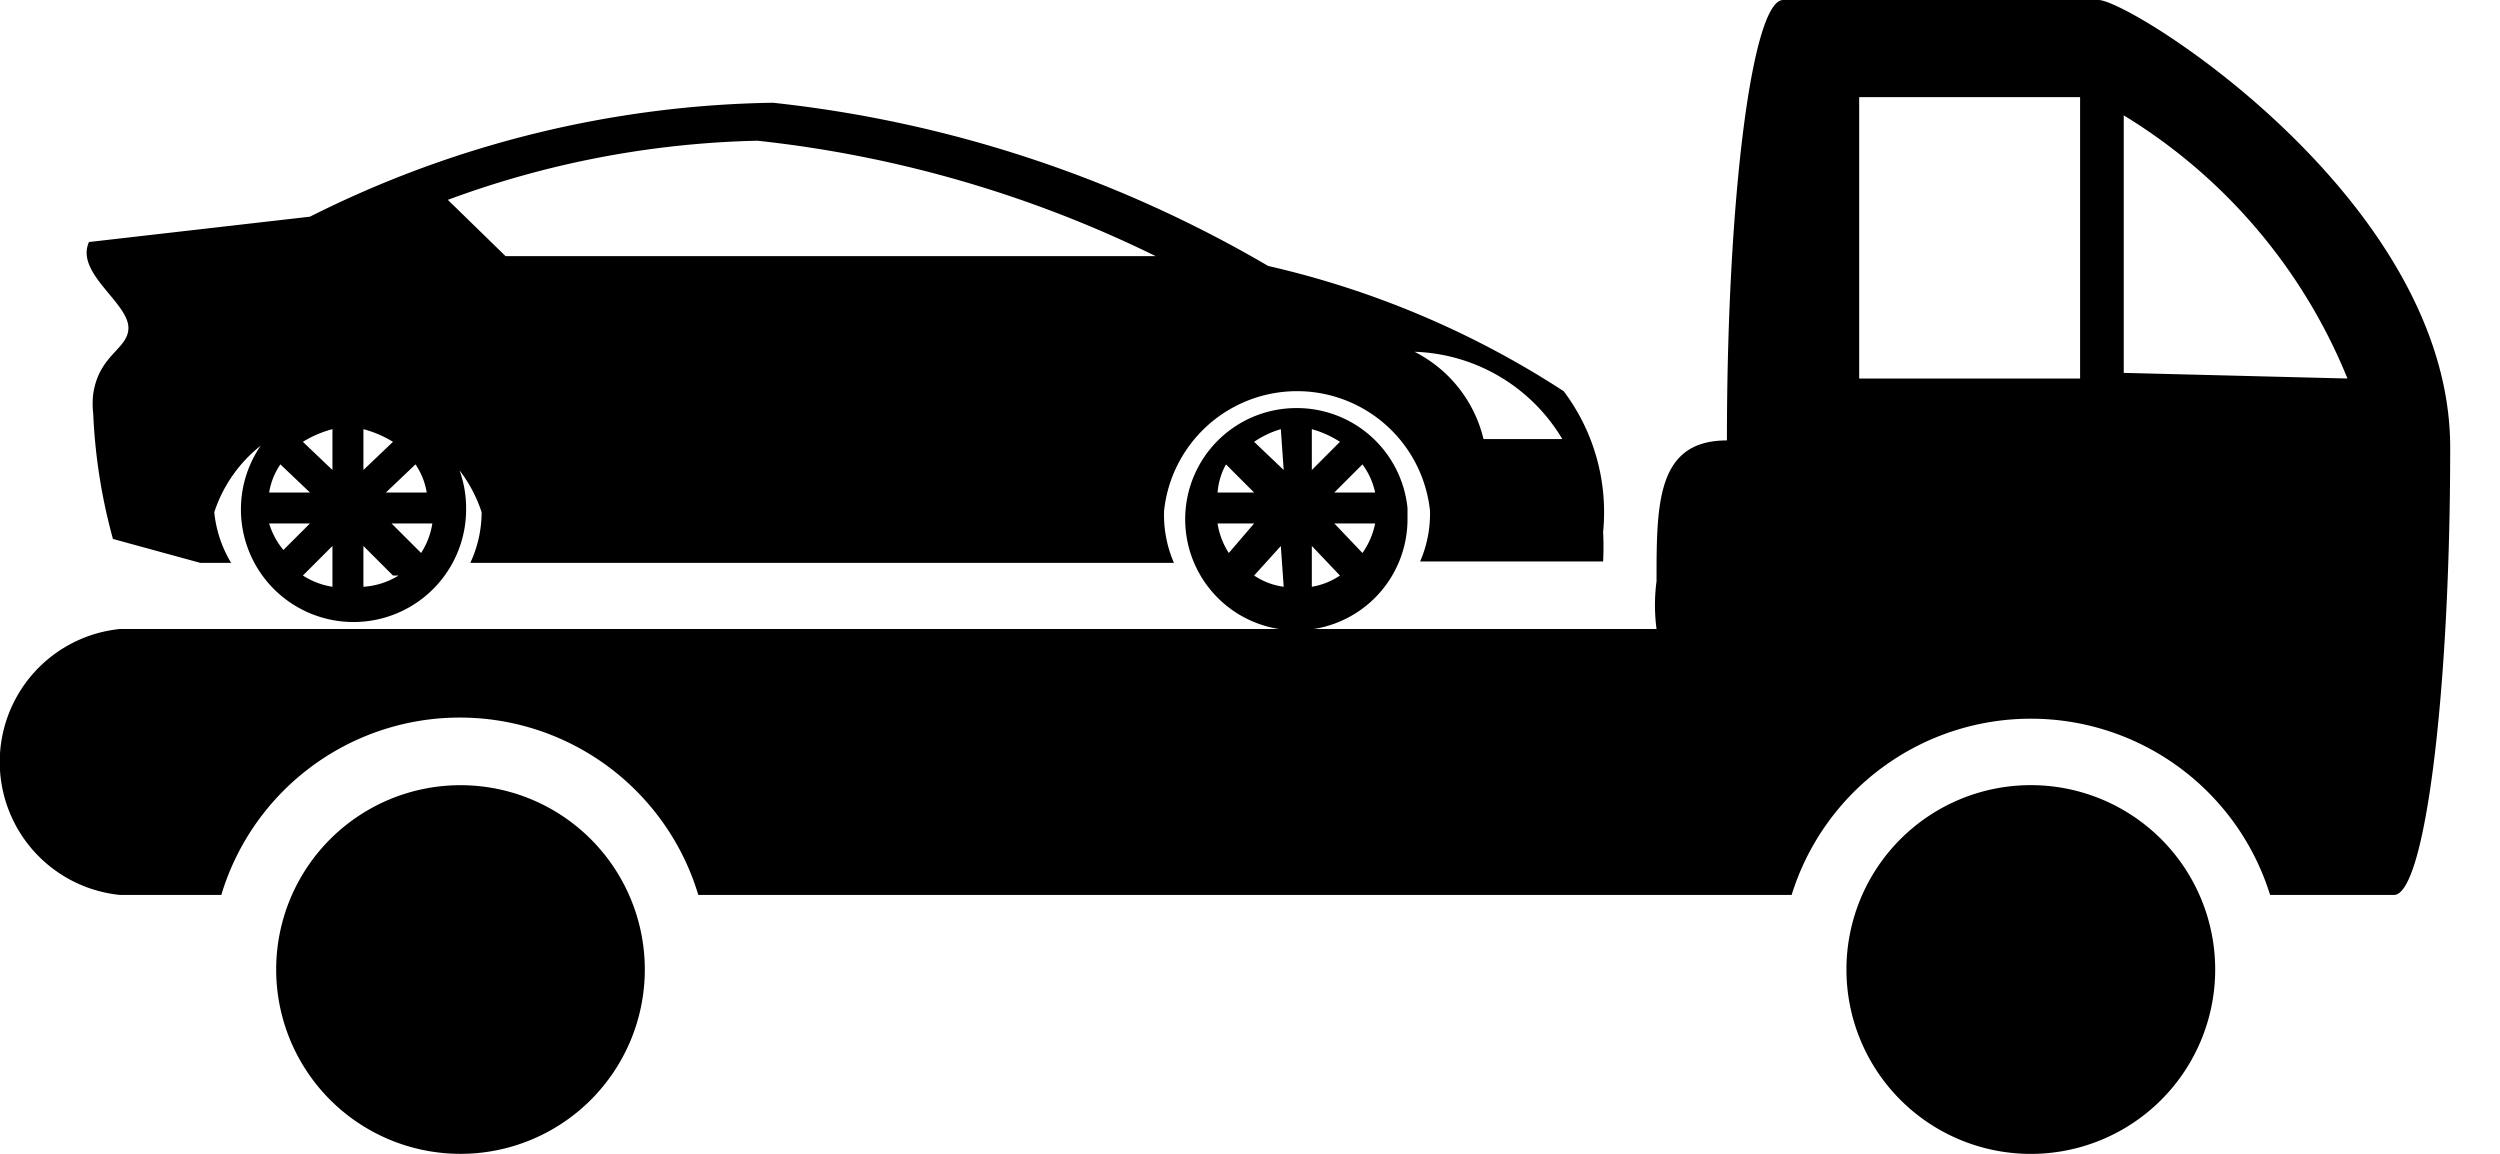 <svg xmlns="http://www.w3.org/2000/svg" width="52" height="24" fill="none"><path fill="#000" d="M46.076 20.166a3.835 3.835 0 1 1-7.67 0 3.835 3.835 0 0 1 7.67 0ZM9.579 16.332A3.834 3.834 0 1 0 9.578 24a3.834 3.834 0 0 0 0-7.668Zm41.385-7.025c0 5.122-.527 9.308-1.17 9.308h-2.576a5.21 5.21 0 0 0-9.952 0H14.525a5.18 5.18 0 0 0-9.922 0H2.496a2.78 2.78 0 0 1 0-5.532h31.96a3.802 3.802 0 0 1 0-.995c0-1.61 0-2.927 1.464-2.927 0-5.063.527-9.161 1.17-9.161h6.557c.673 0 7.317 4.156 7.317 9.307ZM43.266 2.02h-4.595v5.853h4.595V2.02Zm5.561 5.853A11.444 11.444 0 0 0 44.174 2.4v5.356l4.653.117ZM29.276 10.8a2.312 2.312 0 1 1-2.312-2.312 2.312 2.312 0 0 1 2.312 2.078v.234Zm-3.951-.556h.76l-.585-.585c-.099.18-.158.38-.175.585Zm.234 1.258.527-.614h-.761c.034.219.114.428.234.614Zm1.083-.146-.556.615c.184.124.394.204.615.234l-.06-.849Zm0-2.43a1.961 1.961 0 0 0-.556.264l.615.586-.06-.85Zm.644.85.585-.586a2.106 2.106 0 0 0-.585-.263v.849Zm.585 2.195-.585-.615v.849c.21-.035.41-.115.585-.234Zm.732-1.083h-.849l.585.614c.13-.184.22-.393.264-.614Zm0-.644a1.521 1.521 0 0 0-.264-.585l-.585.585h.849ZM2.671 6.82c0-.527-1.112-1.142-.82-1.786l4.596-.527a22.156 22.156 0 0 1 9.629-2.37 25.844 25.844 0 0 1 10.302 3.395c2.187.5 4.267 1.381 6.147 2.605.63.838.923 1.883.82 2.926.01.205.01.41 0 .615h-3.806c.144-.332.214-.692.205-1.054a2.781 2.781 0 0 0-5.531 0c-.013.372.057.742.205 1.083H9.783c.154-.33.234-.69.235-1.053a2.926 2.926 0 0 0-5.561 0c.037.373.157.733.35 1.053h-.643l-1.815-.497a11.707 11.707 0 0 1-.41-2.605 1.786 1.786 0 0 1 0-.41c.118-.82.732-.936.732-1.375Zm26.751.497a2.752 2.752 0 0 1 1.435 1.815h1.639a3.717 3.717 0 0 0-3.074-1.815ZM9.315 4.157l1.2 1.17h13.522a24.791 24.791 0 0 0-8.283-2.4c-2.2.049-4.376.464-6.439 1.23Zm.38 6.409a2.342 2.342 0 1 1-2.34-2.312 2.312 2.312 0 0 1 2.34 2.312Zm-4.097-.322h.849l-.615-.585c-.12.175-.2.375-.234.585Zm.234 1.258.615-.614h-.849c.07.229.19.439.351.614h-.117Zm1.083-.146-.615.615c.187.12.396.2.615.234v-.849Zm0-2.43a2.283 2.283 0 0 0-.615.264l.615.586v-.85Zm.644.85.615-.586a2.283 2.283 0 0 0-.615-.263v.849Zm.615 2.195-.615-.615v.849c.26-.017.51-.097.732-.234h-.117Zm.702-1.083h-.732l.615.614c.12-.186.2-.395.234-.614h-.117Zm0-.644a1.463 1.463 0 0 0-.234-.585l-.615.585h.85Z"/></svg>